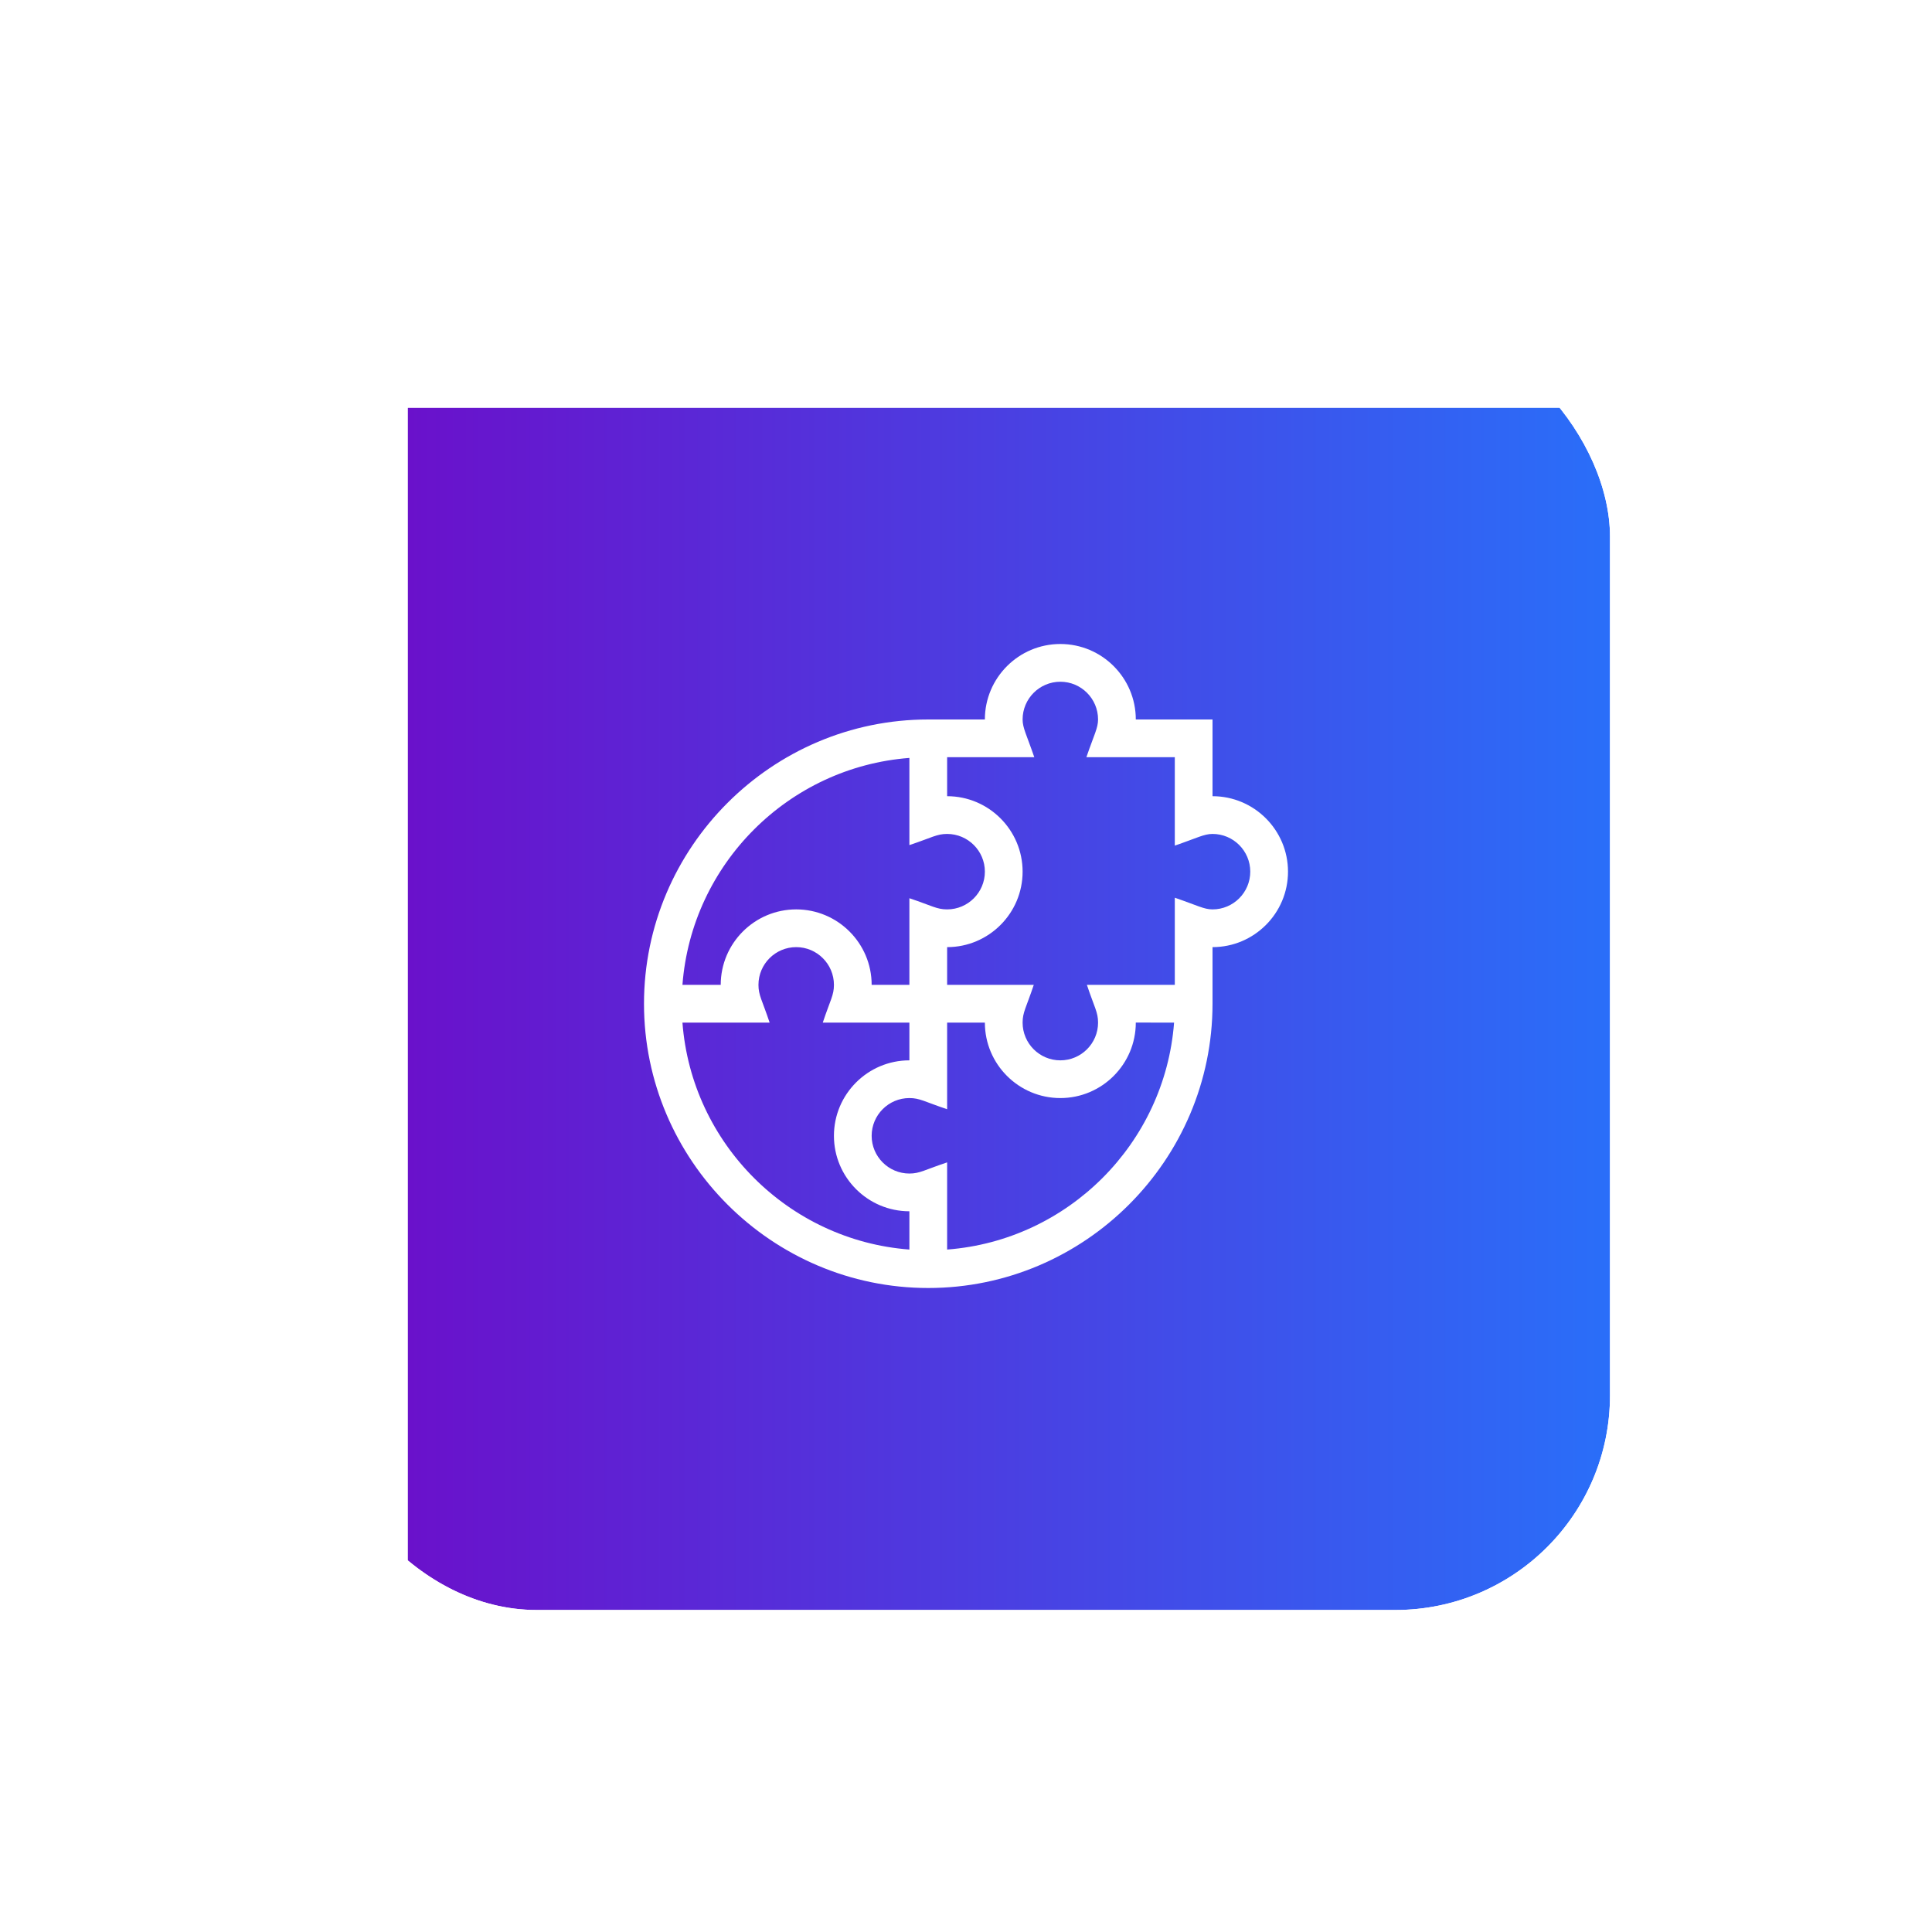 <svg width="90" height="90" viewBox="0 0 90 90" fill="none" xmlns="http://www.w3.org/2000/svg">
<g filter="url(#filter0_d_30_18774)">
<g clip-path="url(#clip0_30_18774)">
<g filter="url(#filter1_d_30_18774)">
<path d="M75 10H15V70H75V10Z" fill="url(#paint0_linear_30_18774)"/>
</g>
<path d="M56.484 32.09V28.516H52.91C52.91 26.577 51.333 25 49.395 25C47.456 25 45.879 26.577 45.879 28.516H43.242C35.954 28.516 30 34.471 30 41.758C30 49.046 35.955 55 43.242 55C50.53 55 56.484 49.045 56.484 41.758V39.121C58.423 39.121 60 37.544 60 35.605C60 33.667 58.423 32.09 56.484 32.09ZM42.363 30.307V34.368C43.423 34.014 43.636 33.848 44.121 33.848C45.09 33.848 45.879 34.636 45.879 35.605C45.879 36.575 45.09 37.363 44.121 37.363C43.636 37.363 43.42 37.196 42.363 36.843V40.879H40.605C40.605 38.94 39.028 37.363 37.09 37.363C35.151 37.363 33.574 38.94 33.574 40.879H31.791C32.219 35.246 36.73 30.735 42.363 30.307ZM31.791 42.637H35.852C35.498 41.576 35.332 41.364 35.332 40.879C35.332 39.91 36.121 39.121 37.09 39.121C38.059 39.121 38.848 39.91 38.848 40.879C38.848 41.364 38.682 41.577 38.328 42.637H42.363V44.395C40.425 44.395 38.848 45.972 38.848 47.91C38.848 49.849 40.425 51.426 42.363 51.426V53.209C36.73 52.781 32.219 48.27 31.791 42.637ZM44.121 53.209V49.148C43.061 49.502 42.848 49.668 42.363 49.668C41.394 49.668 40.605 48.879 40.605 47.91C40.605 46.941 41.394 46.152 42.363 46.152C42.849 46.152 43.065 46.319 44.121 46.672V42.637H45.879C45.879 44.575 47.456 46.152 49.395 46.152C51.333 46.152 52.91 44.575 52.91 42.636L54.693 42.637C54.265 48.27 49.754 52.781 44.121 53.209ZM56.484 37.363C56.086 37.363 55.784 37.182 54.727 36.819V40.879H50.632C50.987 41.94 51.152 42.152 51.152 42.637C51.152 43.606 50.364 44.395 49.395 44.395C48.425 44.395 47.637 43.606 47.637 42.637C47.637 42.152 47.803 41.939 48.157 40.879H44.121V39.121C46.06 39.121 47.637 37.544 47.637 35.605C47.637 33.667 46.06 32.09 44.121 32.09V30.273H48.181C47.822 29.228 47.637 28.914 47.637 28.516C47.637 27.546 48.425 26.758 49.395 26.758C50.364 26.758 51.152 27.546 51.152 28.516C51.152 28.914 50.971 29.217 50.608 30.273H54.727V34.392C55.772 34.033 56.086 33.848 56.484 33.848C57.454 33.848 58.242 34.636 58.242 35.605C58.242 36.575 57.454 37.363 56.484 37.363Z" fill="white"/>
</g>
</g>
<defs>
<filter id="filter0_d_30_18774" x="0" y="0" width="90" height="90" filterUnits="userSpaceOnUse" color-interpolation-filters="sRGB">
<feFlood flood-opacity="0" result="BackgroundImageFix"/>
<feColorMatrix in="SourceAlpha" type="matrix" values="0 0 0 0 0 0 0 0 0 0 0 0 0 0 0 0 0 0 127 0" result="hardAlpha"/>
<feOffset dy="5"/>
<feGaussianBlur stdDeviation="7.5"/>
<feColorMatrix type="matrix" values="0 0 0 0 0 0 0 0 0 0.273 0 0 0 0 0.733 0 0 0 0.4 0"/>
<feBlend mode="normal" in2="BackgroundImageFix" result="effect1_dropShadow_30_18774"/>
<feBlend mode="normal" in="SourceGraphic" in2="effect1_dropShadow_30_18774" result="shape"/>
</filter>
<filter id="filter1_d_30_18774" x="-1" y="-6" width="100" height="100" filterUnits="userSpaceOnUse" color-interpolation-filters="sRGB">
<feFlood flood-opacity="0" result="BackgroundImageFix"/>
<feColorMatrix in="SourceAlpha" type="matrix" values="0 0 0 0 0 0 0 0 0 0 0 0 0 0 0 0 0 0 127 0" result="hardAlpha"/>
<feOffset dx="4" dy="4"/>
<feGaussianBlur stdDeviation="10"/>
<feColorMatrix type="matrix" values="0 0 0 0 0 0 0 0 0 0 0 0 0 0 0 0 0 0 0.08 0"/>
<feBlend mode="normal" in2="BackgroundImageFix" result="effect1_dropShadow_30_18774"/>
<feBlend mode="normal" in="SourceGraphic" in2="effect1_dropShadow_30_18774" result="shape"/>
</filter>
<linearGradient id="paint0_linear_30_18774" x1="15" y1="40" x2="75" y2="40" gradientUnits="userSpaceOnUse">
<stop stop-color="#6A11CB"/>
<stop offset="1" stop-color="#2575FC"/>
</linearGradient>
<clipPath id="clip0_30_18774">
<rect x="15" y="10" width="60" height="60" rx="10" fill="white"/>
</clipPath>
</defs>
</svg>
